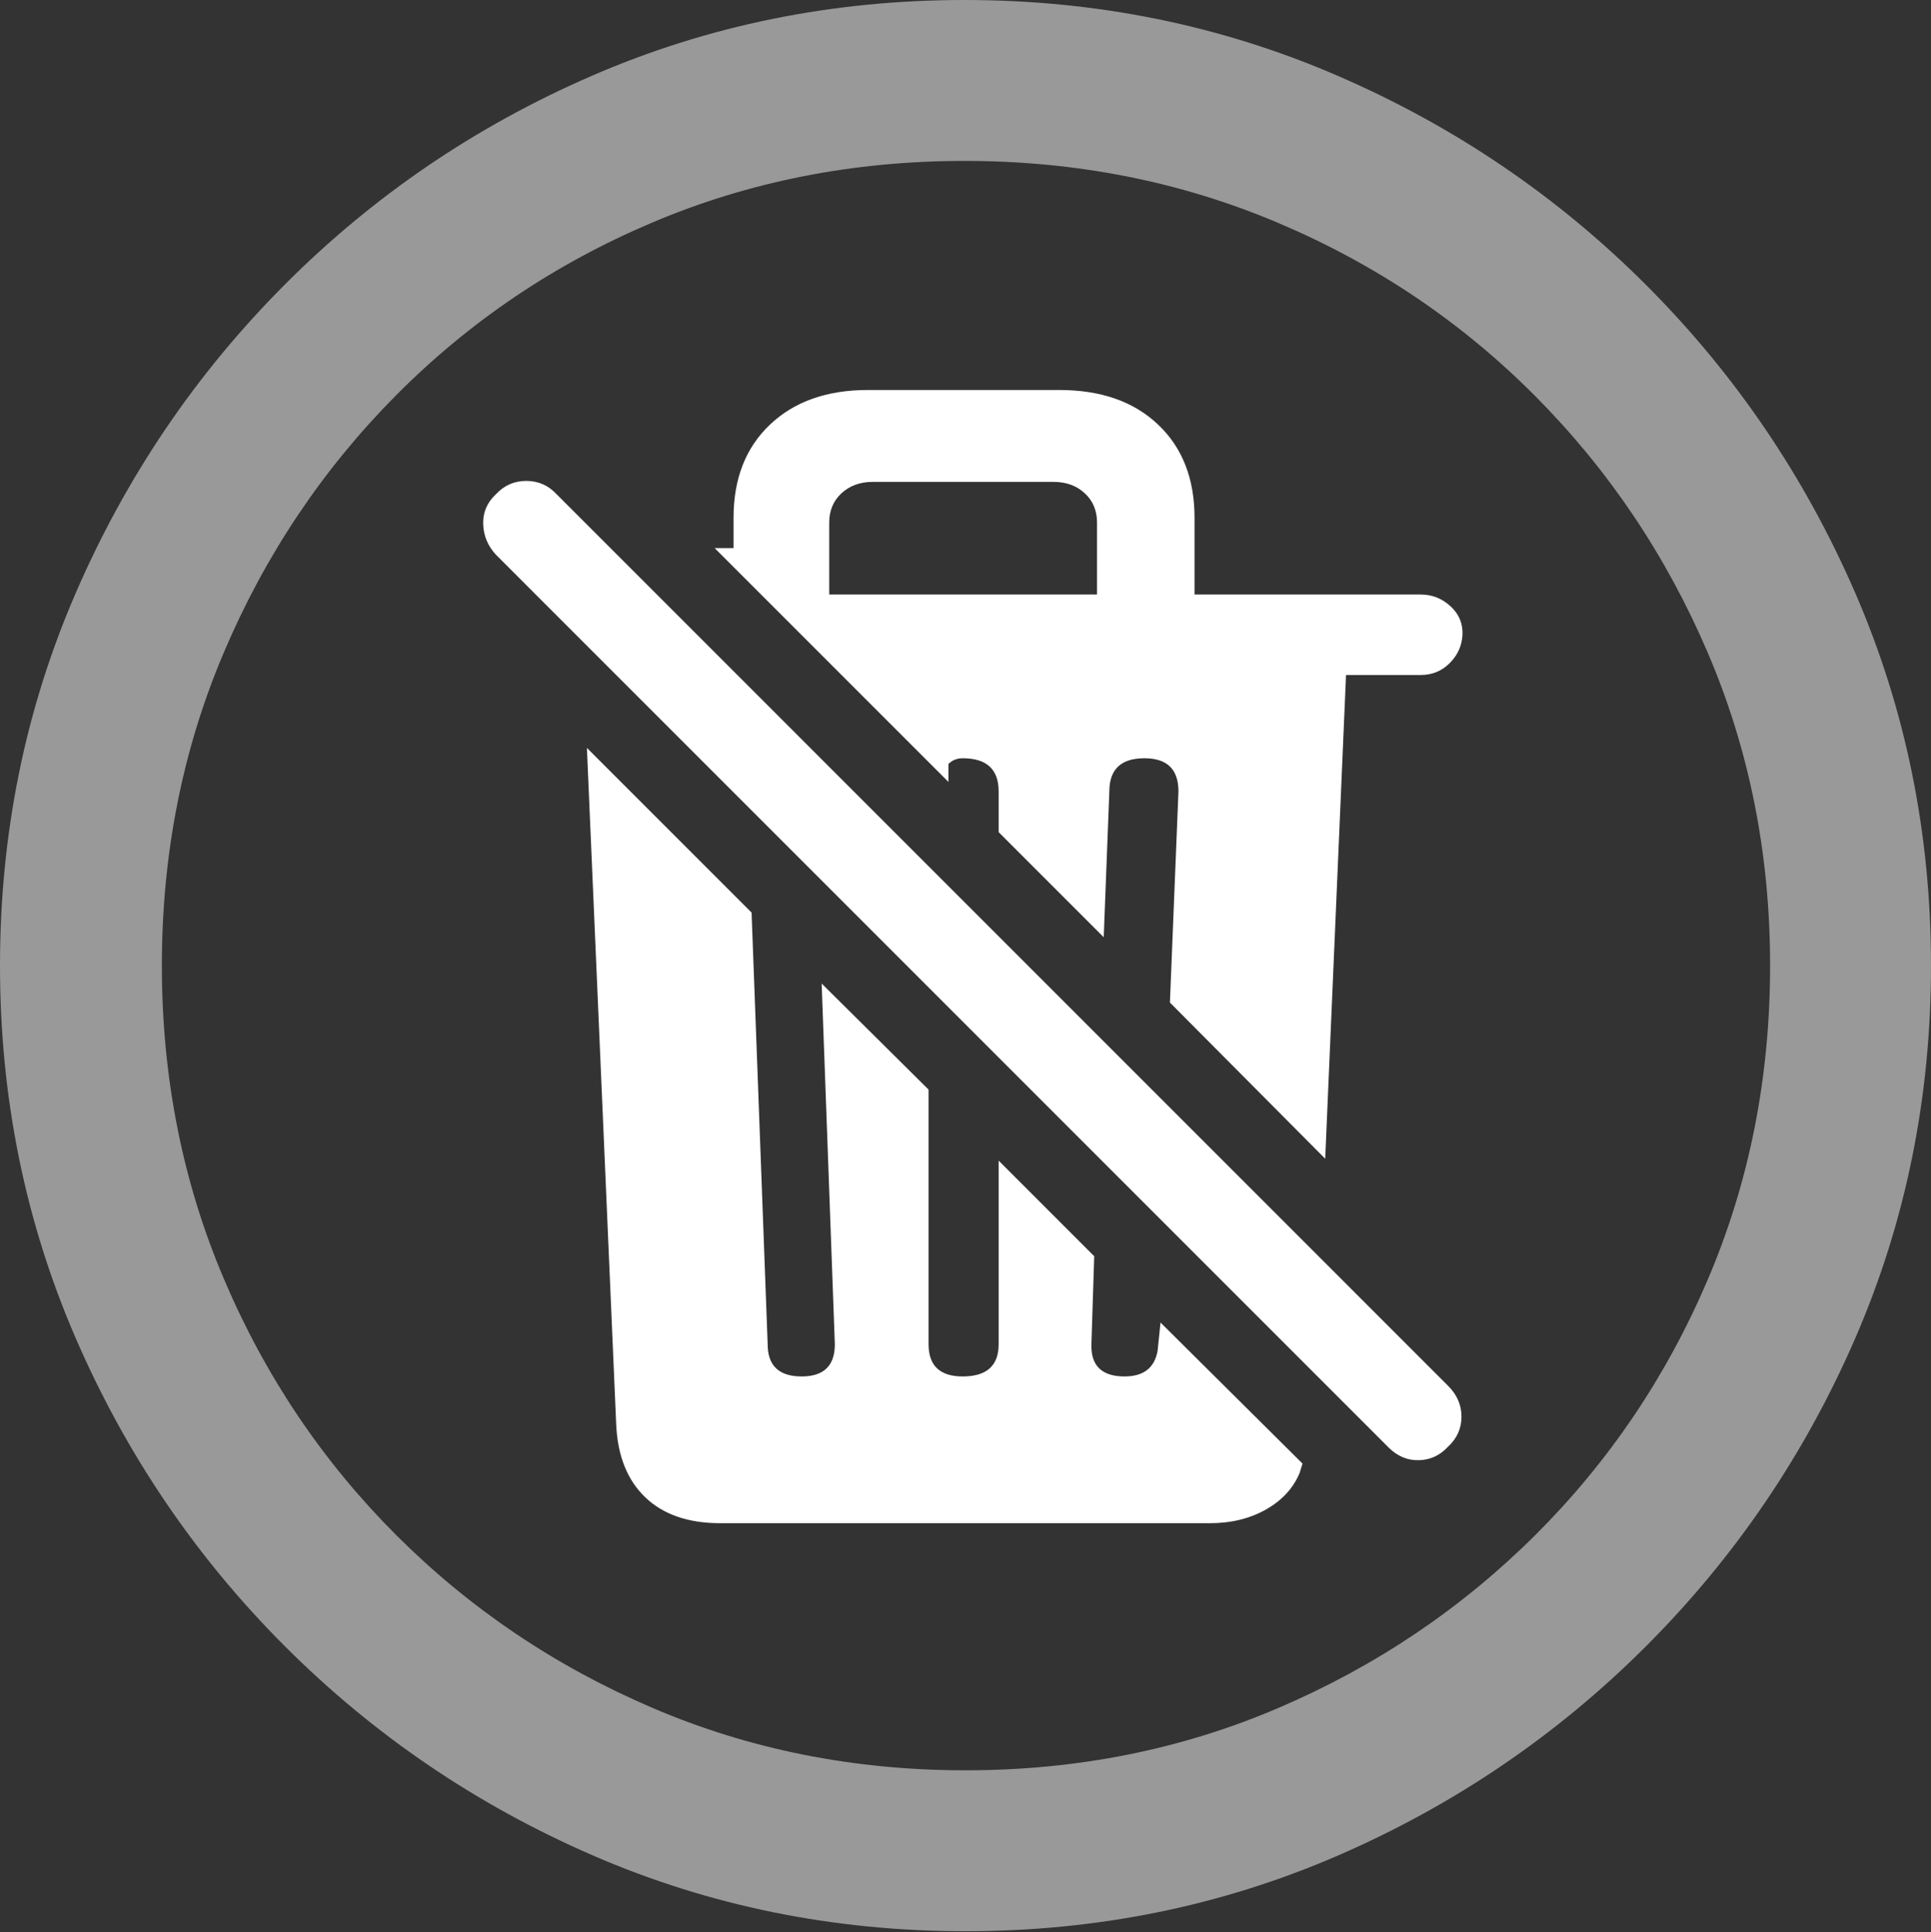 <?xml version="1.0" encoding="UTF-8"?>
<!--Generator: Apple Native CoreSVG 175.5-->
<!DOCTYPE svg
PUBLIC "-//W3C//DTD SVG 1.1//EN"
       "http://www.w3.org/Graphics/SVG/1.1/DTD/svg11.dtd">
<svg version="1.1" xmlns="http://www.w3.org/2000/svg" xmlns:xlink="http://www.w3.org/1999/xlink" width="19.922" height="19.932">
 <rect width="100%" height="100%" fill="#333333" stroke="none"/>
 <g>
  <rect height="19.932" opacity="0" width="19.922" x="0" y="0"/>
  <path d="M9.961 19.922Q12.002 19.922 13.804 19.141Q15.605 18.359 16.982 16.982Q18.359 15.605 19.141 13.804Q19.922 12.002 19.922 9.961Q19.922 7.92 19.141 6.118Q18.359 4.316 16.982 2.939Q15.605 1.562 13.799 0.781Q11.992 0 9.951 0Q7.91 0 6.108 0.781Q4.307 1.562 2.935 2.939Q1.562 4.316 0.781 6.118Q0 7.92 0 9.961Q0 12.002 0.781 13.804Q1.562 15.605 2.939 16.982Q4.316 18.359 6.118 19.141Q7.92 19.922 9.961 19.922ZM9.961 18.262Q8.232 18.262 6.729 17.617Q5.225 16.973 4.087 15.835Q2.949 14.697 2.31 13.193Q1.67 11.69 1.67 9.961Q1.67 8.232 2.31 6.729Q2.949 5.225 4.082 4.082Q5.215 2.939 6.719 2.3Q8.223 1.66 9.951 1.66Q11.68 1.66 13.188 2.3Q14.697 2.939 15.835 4.082Q16.973 5.225 17.617 6.729Q18.262 8.232 18.262 9.961Q18.262 11.69 17.622 13.193Q16.982 14.697 15.84 15.835Q14.697 16.973 13.193 17.617Q11.69 18.262 9.961 18.262Z" fill="rgba(255,255,255,0.5)"/>
  <path d="M7.432 15.713L12.48 15.713Q12.812 15.713 13.062 15.571Q13.31 15.43 13.408 15.195L13.438 15.098L11.973 13.643L11.943 13.935Q11.895 14.199 11.602 14.199Q11.25 14.199 11.26 13.867L11.289 12.959L10.303 11.973L10.303 13.867Q10.303 14.199 9.932 14.199Q9.58 14.199 9.58 13.867L9.58 11.24L8.477 10.146L8.613 13.867Q8.613 14.199 8.271 14.199Q7.92 14.199 7.92 13.867L7.754 9.414L6.055 7.715L6.357 14.688Q6.377 15.176 6.655 15.444Q6.934 15.713 7.432 15.713ZM14.326 14.932Q14.463 15.068 14.639 15.063Q14.815 15.059 14.941 14.922Q15.078 14.795 15.078 14.614Q15.078 14.434 14.941 14.297L5.742 5.098Q5.615 4.961 5.43 4.961Q5.244 4.961 5.117 5.098Q4.98 5.225 4.985 5.405Q4.99 5.586 5.117 5.723ZM13.672 11.953L13.887 6.963L14.658 6.963Q14.834 6.963 14.956 6.841Q15.078 6.719 15.088 6.553Q15.098 6.377 14.966 6.255Q14.834 6.133 14.658 6.133L12.324 6.133L12.324 5.342Q12.324 4.736 11.948 4.38Q11.572 4.023 10.928 4.023L8.955 4.023Q8.32 4.023 7.944 4.38Q7.568 4.736 7.568 5.342Q7.568 5.42 7.568 5.493Q7.568 5.566 7.568 5.654L7.373 5.654L9.785 8.066L9.785 7.881Q9.844 7.822 9.932 7.822Q10.303 7.822 10.303 8.164L10.303 8.584L11.387 9.668L11.445 8.164Q11.445 7.822 11.807 7.822Q12.158 7.822 12.158 8.164L12.07 10.342ZM8.555 6.133L8.555 5.391Q8.555 5.205 8.682 5.088Q8.809 4.971 9.004 4.971L10.869 4.971Q11.065 4.971 11.191 5.088Q11.318 5.205 11.318 5.391L11.318 6.133Z" fill="#ffffff"/>
 </g>
</svg>
